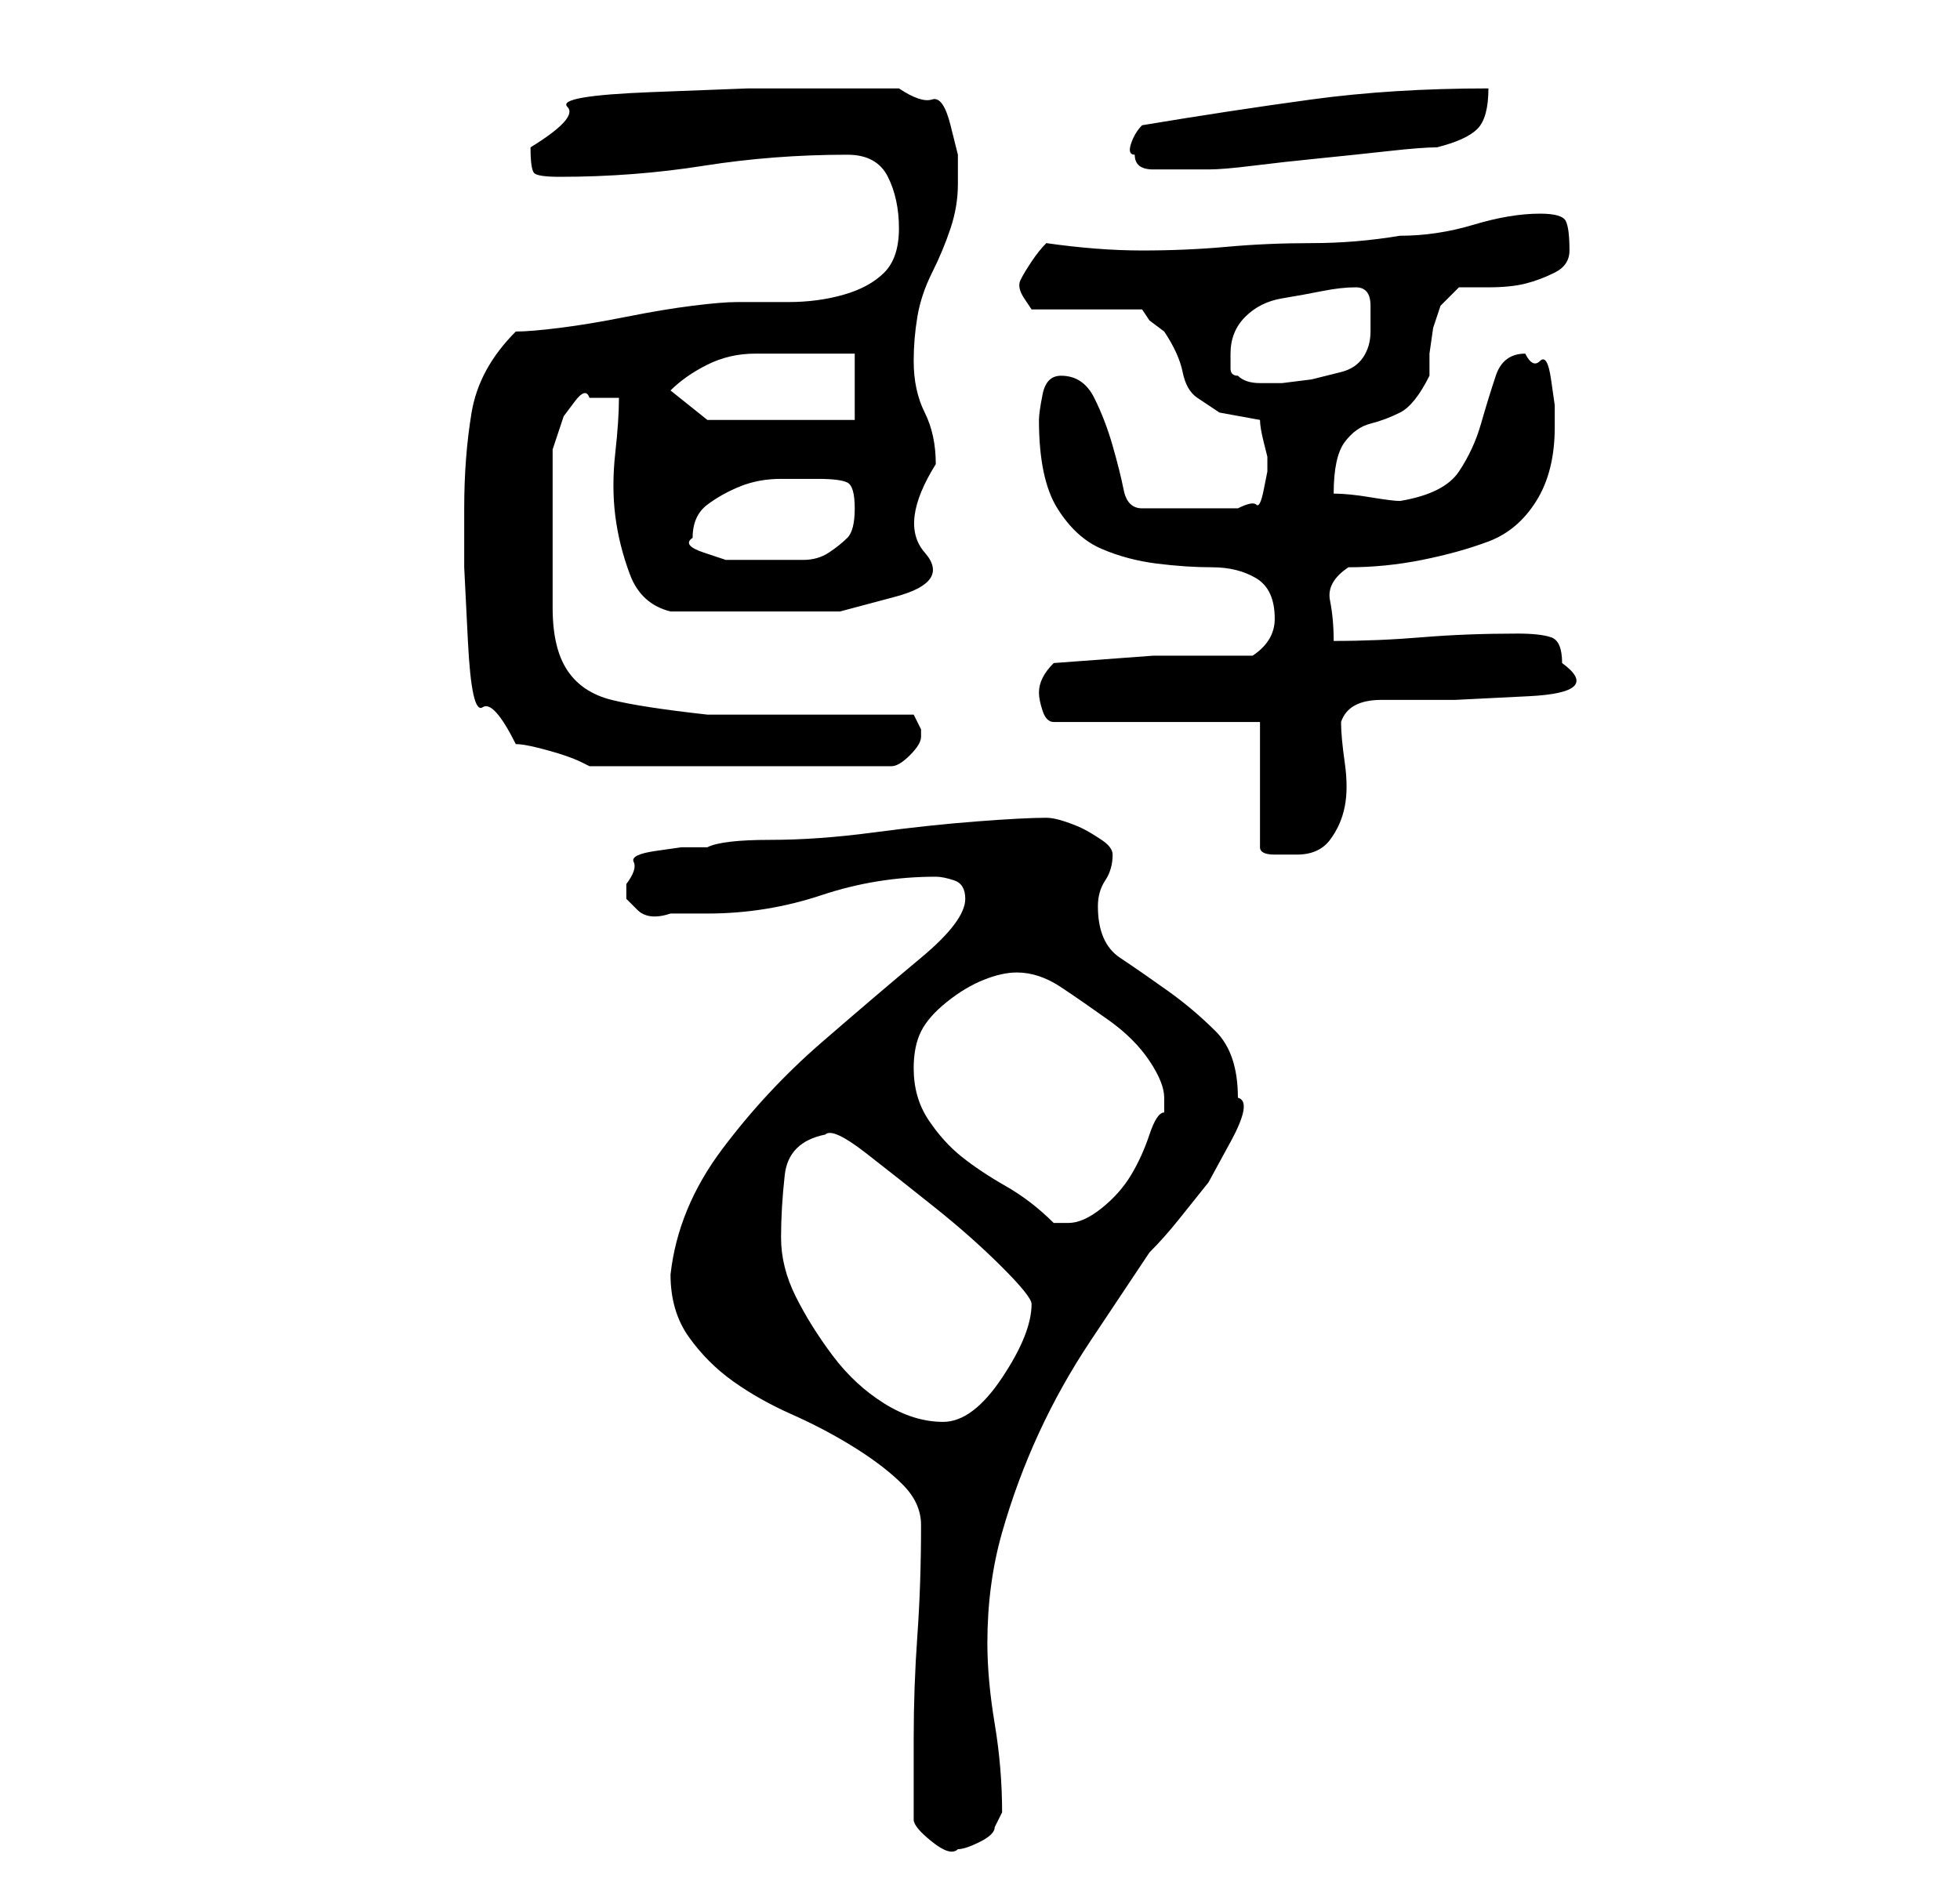<?xml version="1.0" standalone="no"?>
<!DOCTYPE svg PUBLIC "-//W3C//DTD SVG 1.1//EN" "http://www.w3.org/Graphics/SVG/1.1/DTD/svg11.dtd" >
<svg xmlns="http://www.w3.org/2000/svg" xmlns:xlink="http://www.w3.org/1999/xlink" version="1.1" viewBox="-10 0 266 256">
   <path fill="currentColor"
d="M114 247q0 1 2.5 3t3.5 1q1 0 3 -1t2 -2l0.5 -1l0.5 -1q0 -6 -1 -12t-1 -11q0 -8 2 -15t5 -13.5t7 -12.5l8 -12q2 -2 4 -4.5l4 -5t3 -5.5t1 -6q0 -6 -3 -9t-6.5 -5.5t-6.5 -4.5t-3 -7q0 -2 1 -3.5t1 -3.5q0 -1 -1.5 -2t-2.5 -1.5t-2.5 -1t-2.5 -0.5q-3 0 -9.5 0.5
t-14 1.5t-14 1t-8.5 1h-3.5t-3.5 0.5t-3 1.5t-1 3v2t1.5 1.5t4.5 0.5h5q8 0 15.5 -2.5t15.5 -2.5q1 0 2.5 0.5t1.5 2.5q0 3 -6 8t-13.5 11.5t-13.5 14.5t-7 17q0 5 2.5 8.5t6 6t8 4.5t8.5 4.5t6.5 5t2.5 5.5q0 8 -0.5 15t-0.5 14v11zM96 168q0 -4 0.5 -8.5t5.5 -5.5
q1 -1 5.5 2.5t9.5 7.5t9 8t4 5q0 2 -1 4.5t-3 5.5t-4 4.5t-4 1.5q-4 0 -8 -2.5t-7 -6.5t-5 -8t-2 -8zM114 145q0 -3 1 -5t3.5 -4t5 -3t4.5 -1q3 0 6 2t6.5 4.5t5.5 5.5t2 5v2q-1 0 -2 3t-2.5 5.5t-4 4.5t-4.5 2h-2q-3 -3 -6.5 -5t-6 -4t-4.5 -5t-2 -7zM161 98v17q0 1 2 1h3
q3 0 4.5 -2t2 -4.5t0 -6t-0.5 -5.5q1 -3 5.5 -3h10t10 -0.5t4.5 -4.5q0 -3 -1.5 -3.5t-4.5 -0.5q-7 0 -13 0.5t-12 0.5q0 -3 -0.5 -5.5t2.5 -4.5q5 0 10 -1t9 -2.5t6.5 -5.5t2.5 -10v-3t-0.5 -3.5t-1.5 -2.5t-2 -1q-3 0 -4 3t-2 6.5t-3 6.5t-8 4q-1 0 -4 -0.5t-5 -0.5
q0 -5 1.5 -7t3.5 -2.5t4 -1.5t4 -5v-3t0.5 -3.5l1 -3t2.5 -2.5h4q3 0 5 -0.5t4 -1.5t2 -3q0 -3 -0.5 -4t-3.5 -1q-4 0 -9 1.5t-10 1.5q-6 1 -12 1t-11.5 0.5t-11.5 0.5t-13 -1q-1 1 -2 2.5t-1.5 2.5t0.5 2.5l1 1.5h15l1 1.5t2 1.5q2 3 2.5 5.5t2 3.5l3 2t5.5 1q0 1 0.5 3
l0.5 2v2t-0.5 2.5t-1 2t-2.5 0.5h-13q-2 0 -2.5 -2.5t-1.5 -6t-2.5 -6.5t-4.5 -3q-2 0 -2.5 2.5t-0.5 3.5q0 8 2.5 12t6 5.5t7.5 2t7.5 0.5t6 1.5t2.5 5.5q0 3 -3 5h-13.5t-13.5 1q-1 1 -1.5 2t-0.5 2t0.5 2.5t1.5 1.5h28zM53 69v8t0.5 10t2 9t4.5 5q1 0 3 0.5t3.5 1t2.5 1
l1 0.5h41q1 0 2.5 -1.5t1.5 -2.5v-1l-0.5 -1l-0.5 -1h-28q-9 -1 -13 -2t-6 -4t-2 -8.5v-13.5v-8l1.5 -4.5t1.5 -2t2 -0.5h4q0 3 -0.5 7.5t0 8.5t2 8t5.5 5h2h3.5h3.5h2h12t7.5 -2t4 -6t1.5 -12q0 -4 -1.5 -7t-1.5 -7q0 -3 0.5 -6t2 -6t2.5 -6t1 -6v-4t-1 -4t-2.5 -3.5
t-4.5 -1.5h-2h-4h-3h-3h-8.5t-13 0.5t-11.5 2t-5 5.5q0 3 0.5 3.5t3.5 0.5q10 0 19.5 -1.5t19.5 -1.5q4 0 5.5 3t1.5 7t-2 6t-5.5 3t-7.5 1h-7q-2 0 -6 0.5t-9 1.5t-9 1.5t-6 0.5q-5 5 -6 11t-1 13zM84 73q0 -3 2 -4.5t4.5 -2.5t5.5 -1h5q3 0 4 0.5t1 3.5t-1 4t-2.5 2
t-3.5 1h-5h-2h-3.5t-3 -1t-1.5 -2zM81 53q2 -2 5 -3.5t6.5 -1.5h7h6.5v9h-20zM157 48q0 -3 2 -5t5 -2.5t5.5 -1t4.5 -0.5t2 2.5v3.5q0 2 -1 3.5t-3 2l-4 1t-4 0.5h-3q-2 0 -3 -1q-1 0 -1 -1v-2zM144 21q0 2 2.5 2h3.5h2.5h1.5q2 0 6 -0.5t9 -1t9.5 -1t6.5 -0.5
q4 -1 5.5 -2.5t1.5 -5.5q-13 0 -24 1.5t-23 3.5q-1 1 -1.5 2.5t0.5 1.5z" />
</svg>
